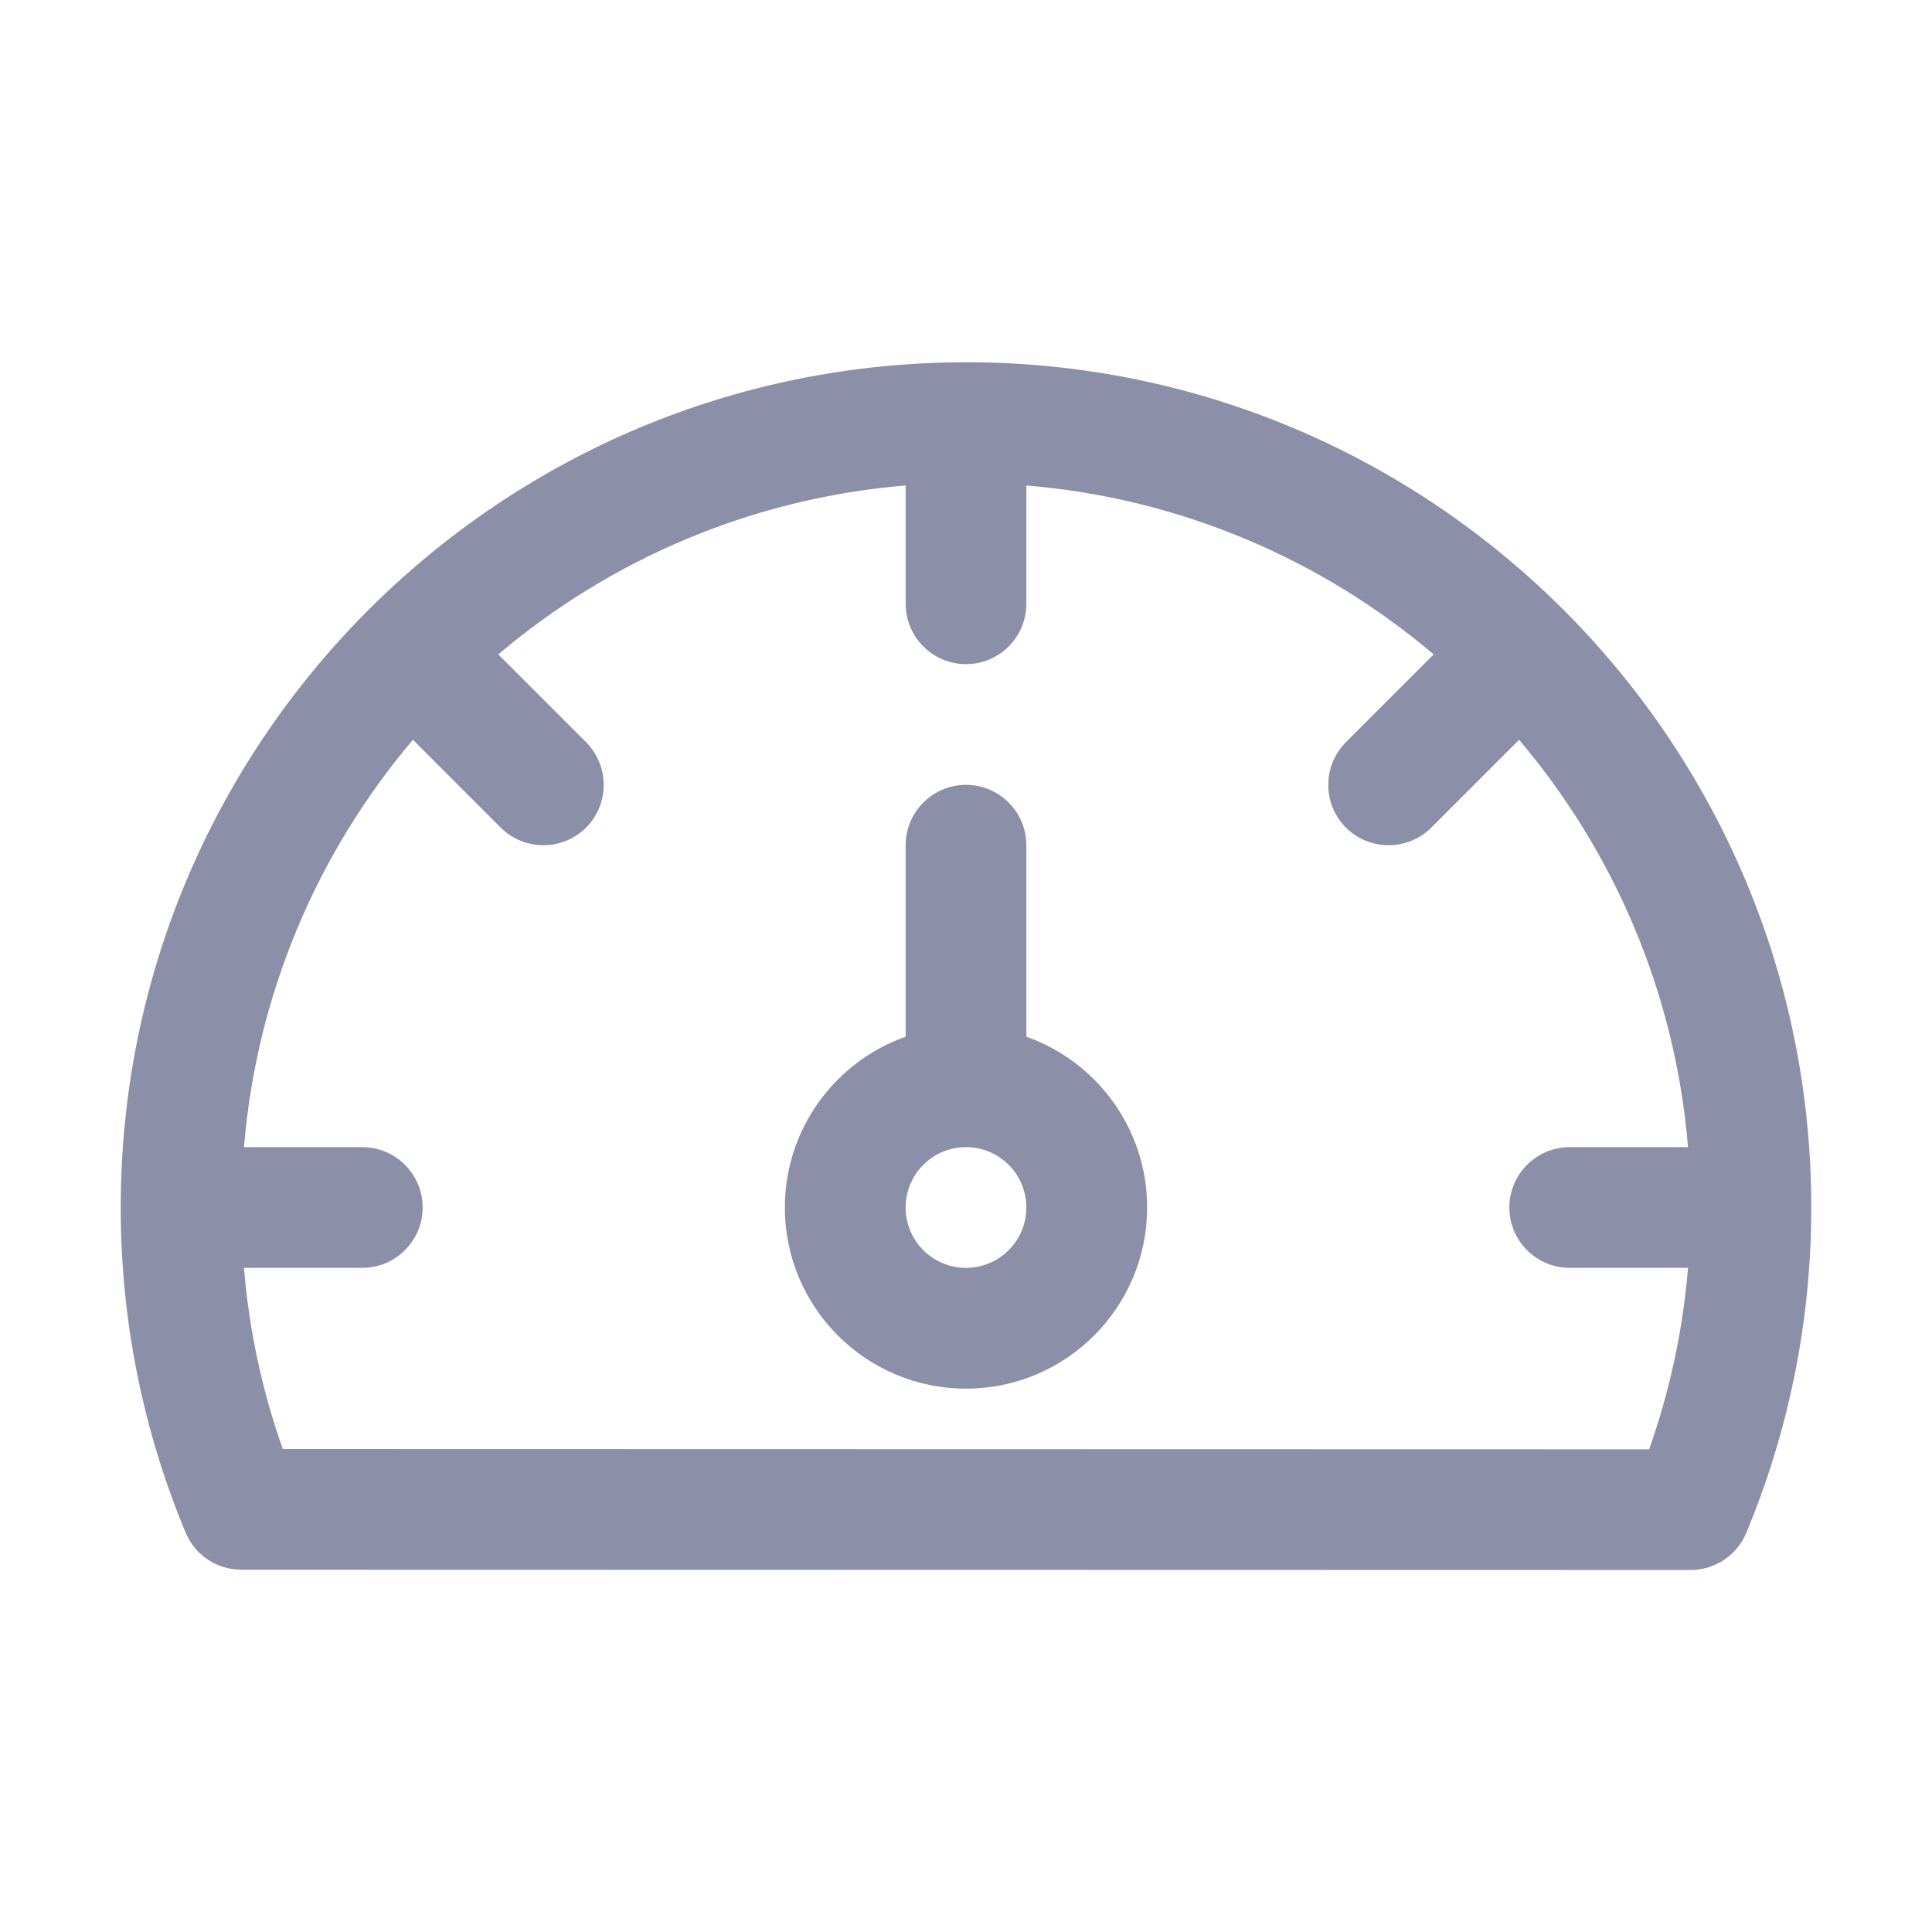 <svg width="25" height="25" viewBox="0 0 25 25" fill="none" xmlns="http://www.w3.org/2000/svg">
<path fill-rule="evenodd" clip-rule="evenodd" d="M12.641 4.688L12.5 4.688C6.51 4.688 1.639 9.512 1.563 15.484L1.562 15.625C1.562 17.116 1.862 18.537 2.402 19.832C2.523 20.123 2.808 20.312 3.123 20.312L21.875 20.316C22.19 20.316 22.474 20.127 22.596 19.837C23.137 18.54 23.438 17.117 23.438 15.625C23.438 9.635 18.613 4.764 12.641 4.688ZM11.719 6.282C9.718 6.448 7.895 7.242 6.448 8.468L7.584 9.604C7.888 9.909 7.888 10.404 7.584 10.709C7.279 11.013 6.784 11.013 6.479 10.709L5.343 9.573C4.117 11.02 3.323 12.843 3.157 14.844H4.688C5.119 14.844 5.469 15.194 5.469 15.625C5.469 16.056 5.119 16.406 4.688 16.406H3.157C3.224 17.221 3.396 18.007 3.659 18.75C3.659 18.75 21.339 18.754 21.34 18.754C21.603 18.01 21.776 17.223 21.843 16.406H20.312C19.881 16.406 19.531 16.056 19.531 15.625C19.531 15.194 19.881 14.844 20.312 14.844H21.843C21.677 12.843 20.883 11.02 19.657 9.573L18.521 10.709C18.216 11.013 17.721 11.013 17.416 10.709C17.112 10.404 17.112 9.909 17.416 9.604L18.552 8.468C17.105 7.242 15.282 6.448 13.281 6.282V7.812C13.281 8.244 12.931 8.594 12.5 8.594C12.069 8.594 11.719 8.244 11.719 7.812V6.282ZM11.719 13.415C10.809 13.737 10.156 14.605 10.156 15.625C10.156 16.919 11.206 17.969 12.5 17.969C13.794 17.969 14.844 16.919 14.844 15.625C14.844 14.605 14.191 13.737 13.281 13.415V10.938C13.281 10.506 12.931 10.156 12.5 10.156C12.069 10.156 11.719 10.506 11.719 10.938V13.415ZM12.5 14.844C12.931 14.844 13.281 15.194 13.281 15.625C13.281 16.056 12.931 16.406 12.5 16.406C12.069 16.406 11.719 16.056 11.719 15.625C11.719 15.194 12.069 14.844 12.5 14.844Z" fill="#8C8FA8"/>
</svg>
